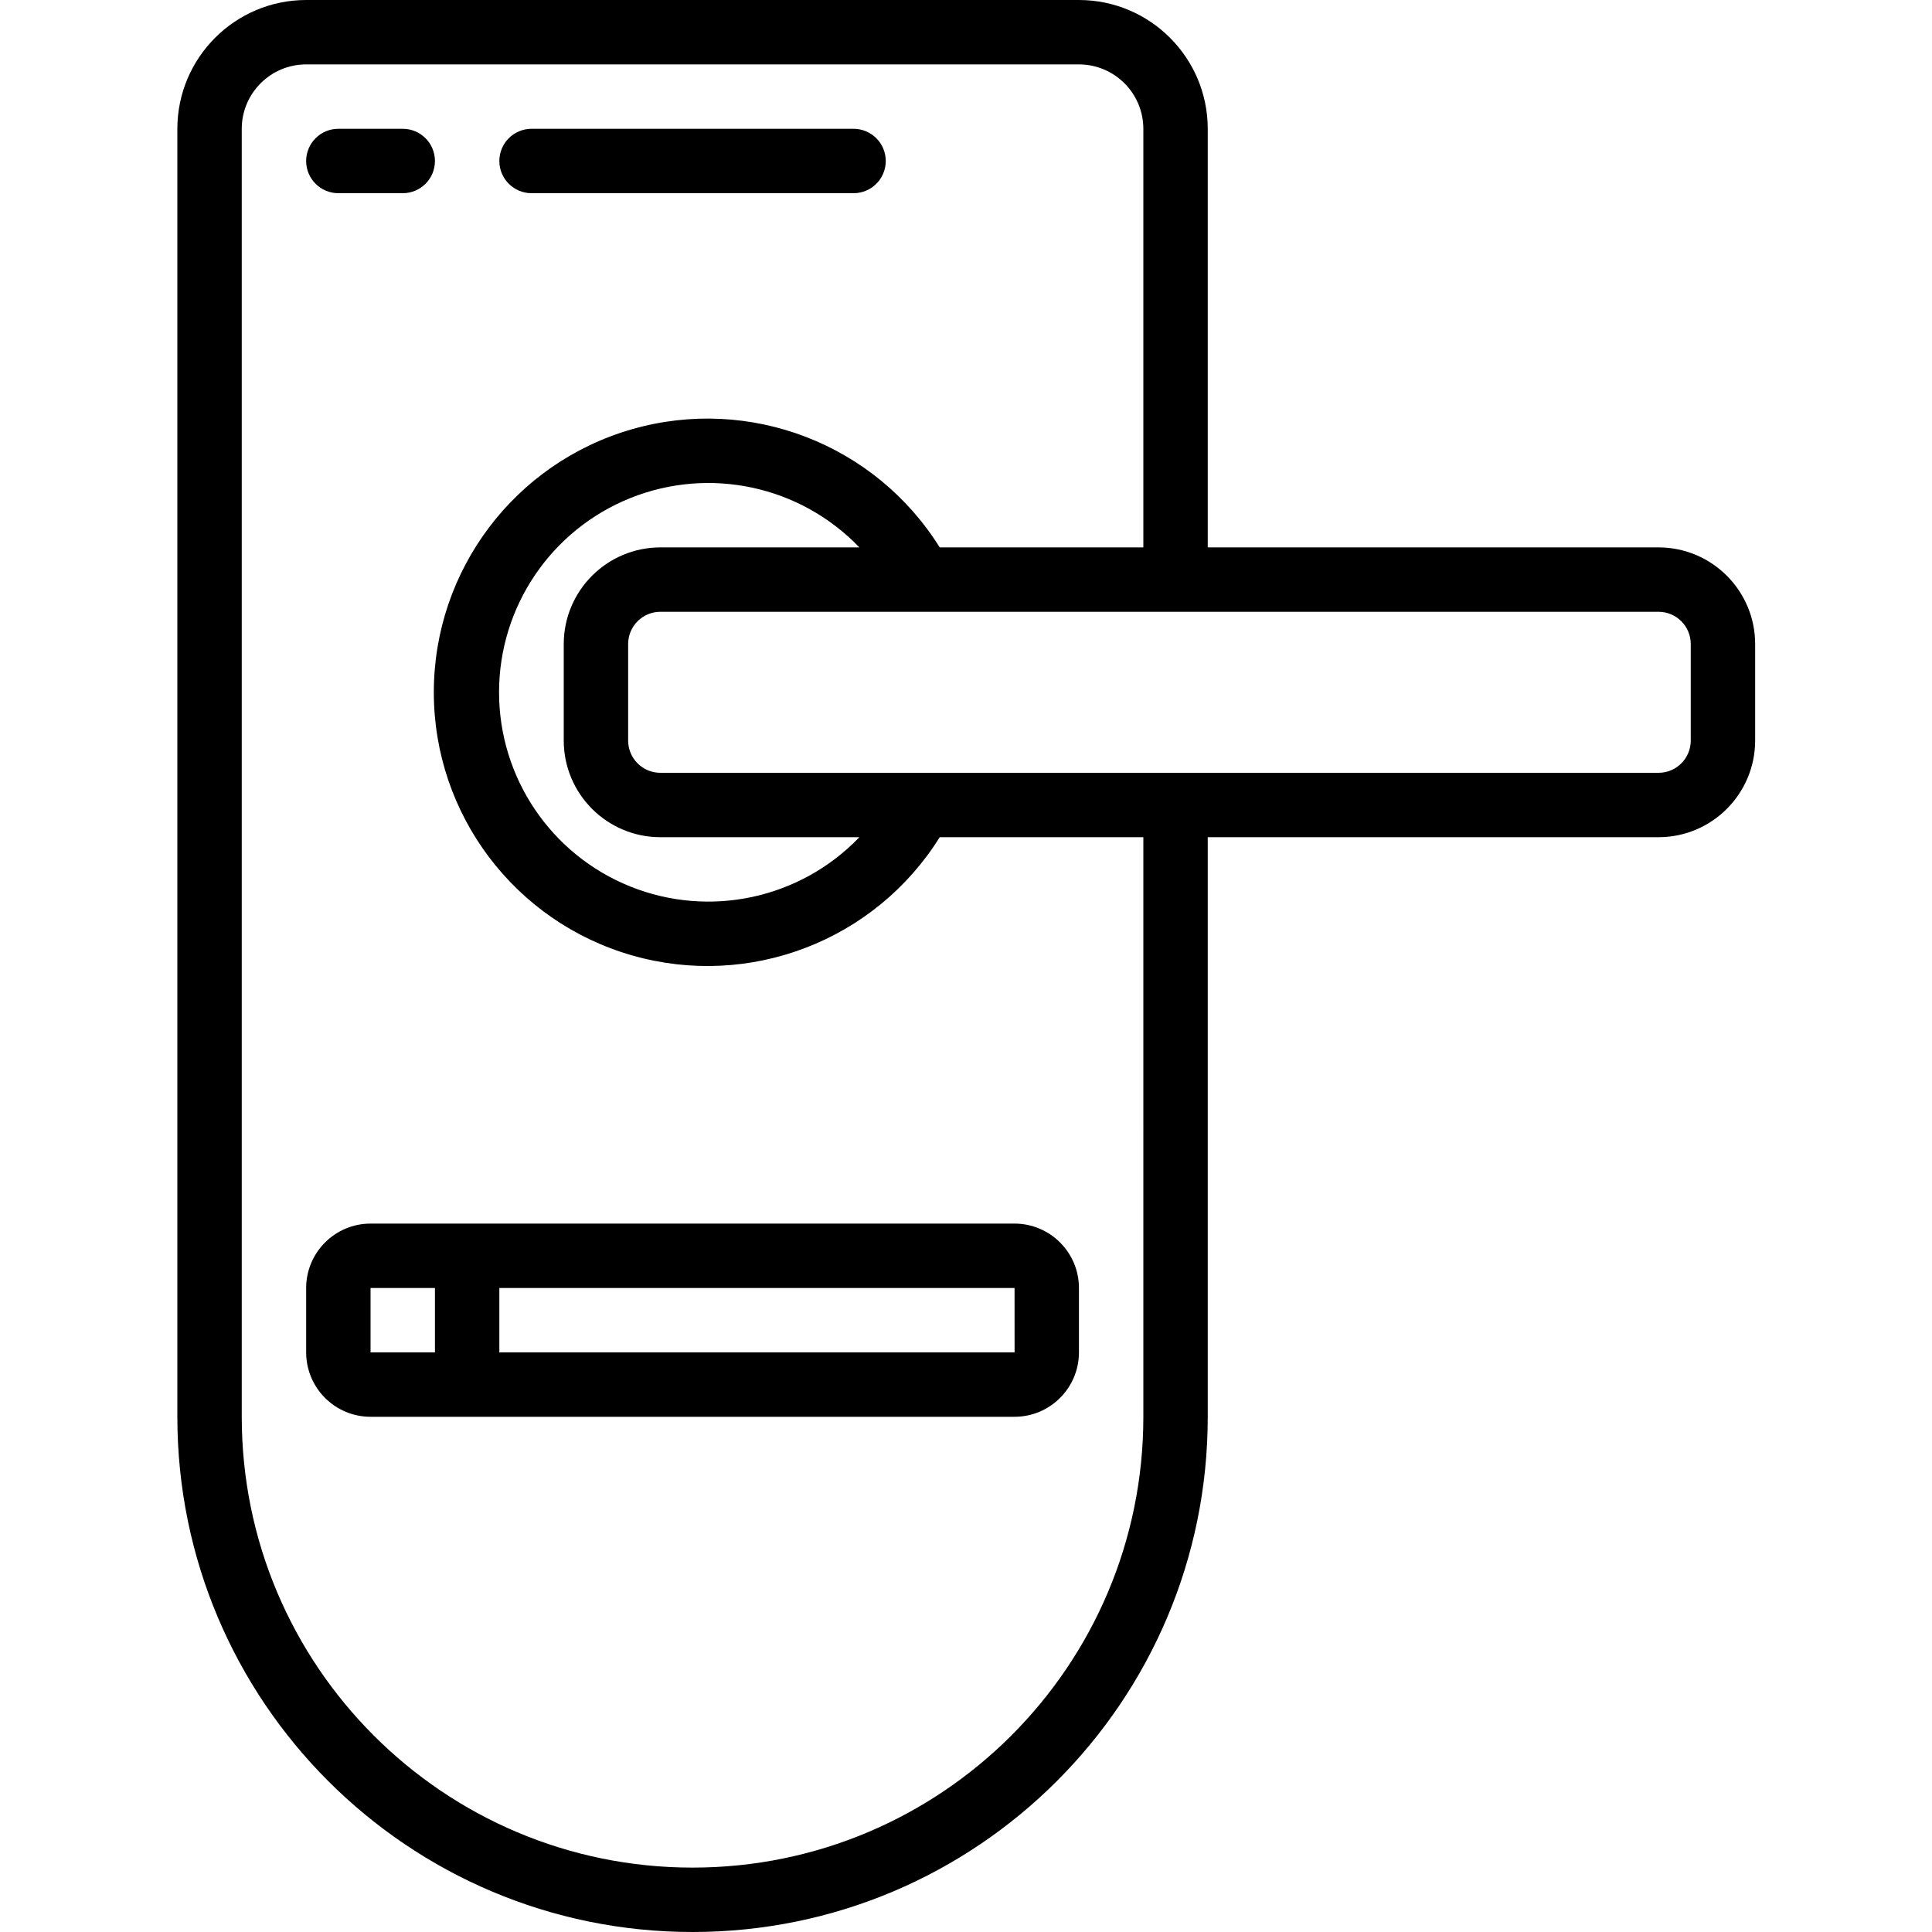 <svg height="512pt" viewBox="-47 0 512 512" width="512pt" xmlns="http://www.w3.org/2000/svg"><path d="m273.066 34.133c-.02-18.844-15.289-34.113-34.133-34.133h-204.801c-18.844.02-34.113 15.289-34.133 34.133v341.332c0 75.406 61.129 136.535 136.535 136.535 75.402 0 136.531-61.129 136.531-136.535v-153.598h119.469c14.129-.016 25.582-11.469 25.598-25.602v-25.598c-.016-14.133-11.469-25.586-25.598-25.602h-119.469zm-17.066 341.332c0 65.98-53.488 119.469-119.465 119.469-65.98 0-119.469-53.488-119.469-119.469v-341.332c.012-9.422 7.645-17.055 17.066-17.066h204.801c9.422.012 17.055 7.645 17.066 17.066v110.934h-53.965c-17.133-27.457-50.391-40.242-81.508-31.328-31.113 8.91-52.559 37.359-52.559 69.727 0 32.367 21.445 60.82 52.559 69.73 31.117 8.914 64.375-3.871 81.508-31.328h53.965zm-128-153.598h52.746c-15.68 16.34-39.711 21.508-60.719 13.062-21.012-8.449-34.773-28.82-34.773-51.465 0-22.641 13.762-43.012 34.773-51.461 21.008-8.445 45.039-3.277 60.719 13.062h-52.746c-14.133.016-25.586 11.469-25.602 25.602v25.598c.016 14.133 11.469 25.586 25.602 25.602zm273.066-51.199v25.598c-.004 4.711-3.82 8.531-8.531 8.535h-264.535c-4.711-.004-8.527-3.824-8.535-8.535v-25.598c.008-4.711 3.824-8.531 8.535-8.535h264.535c4.711.004 8.527 3.824 8.531 8.535zm0 0"/><path d="m76.801 324.266h-25.602c-9.422.012-17.055 7.648-17.066 17.066v17.066c.012 9.422 7.645 17.059 17.066 17.066h170.668c9.422-.008 17.055-7.645 17.066-17.066v-17.066c-.012-9.418-7.645-17.055-17.066-17.066zm-25.602 17.066h17.066v17.066h-17.066zm34.133 17.066v-17.066h136.535l.008 17.066zm0 0"/><path d="m42.668 51.199h17.066c4.711 0 8.531-3.82 8.531-8.531 0-4.715-3.82-8.535-8.531-8.535h-17.066c-4.715 0-8.535 3.82-8.535 8.535 0 4.711 3.82 8.531 8.535 8.531zm0 0"/><path d="m93.867 51.199h85.332c4.715 0 8.535-3.82 8.535-8.531 0-4.715-3.82-8.535-8.535-8.535h-85.332c-4.715 0-8.535 3.82-8.535 8.535 0 4.711 3.82 8.531 8.535 8.531zm0 0"/></svg>